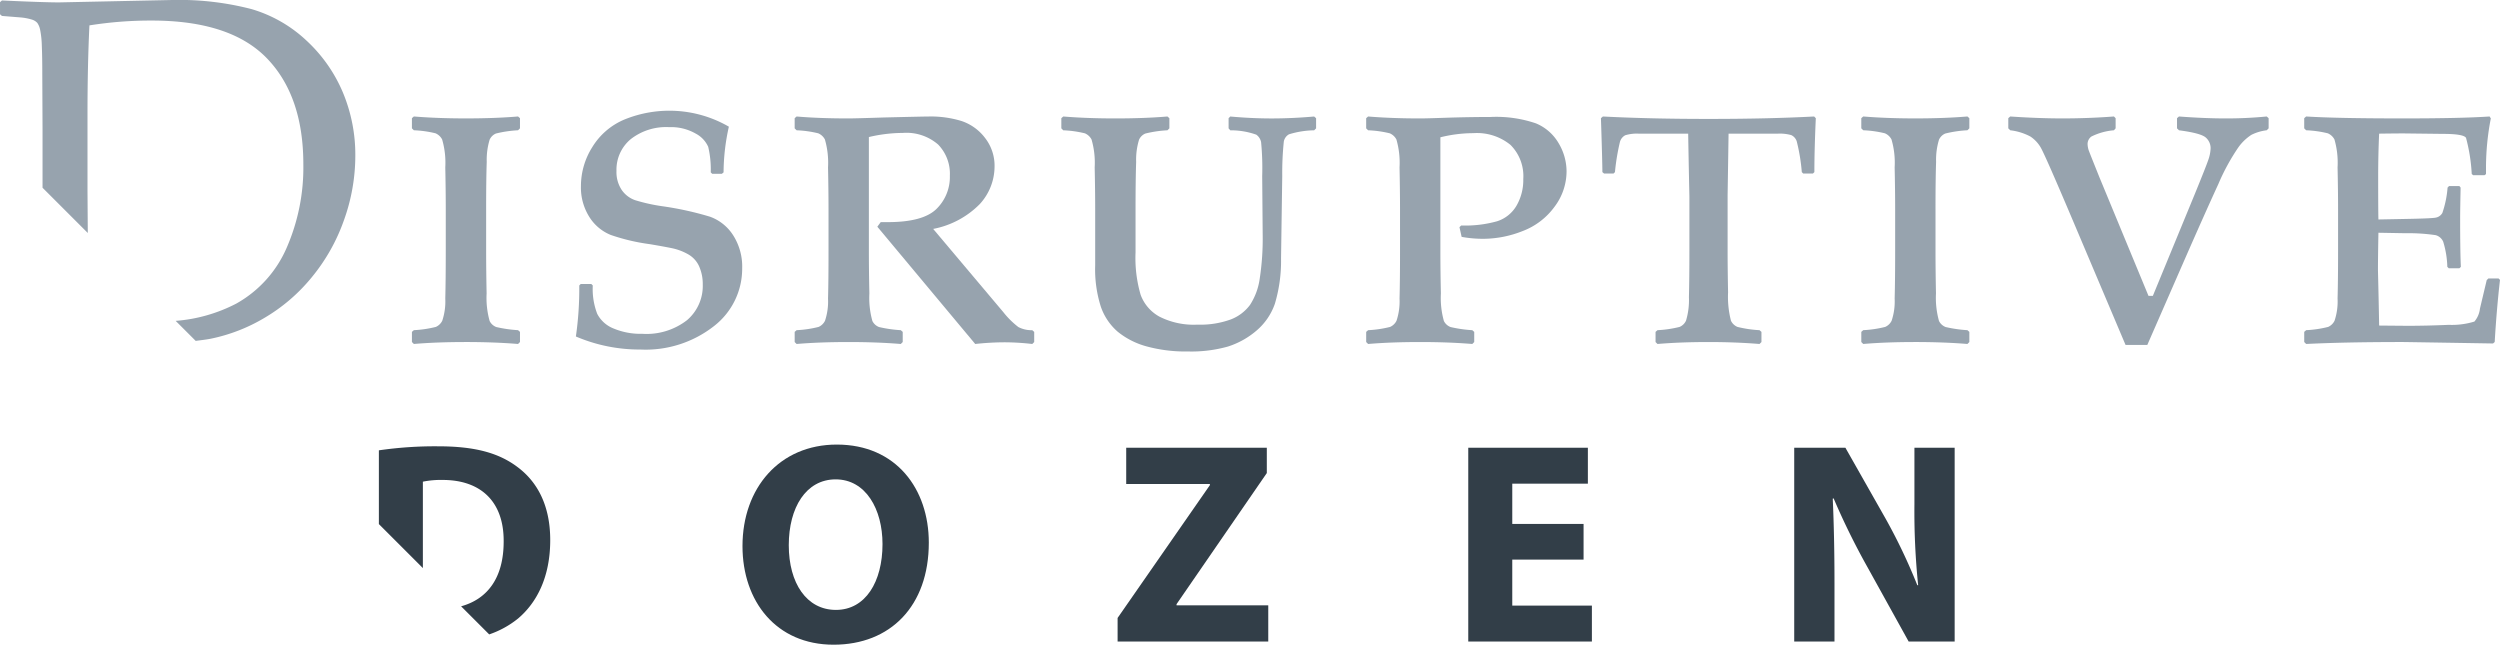 <?xml version="1.0" encoding="UTF-8"?> <svg xmlns="http://www.w3.org/2000/svg" id="Layer_1" data-name="Layer 1" viewBox="0 0 308.453 79.543"><defs><style>.cls-1{fill:#97a3ae;}.cls-2{fill:#323e48;}</style></defs><title>Partners FORUM 2015 LOGO (Disruptive Dozen) 160818_1112</title><path class="cls-1" d="M202.46,609.827v-1.253l.239-.21a13.801,13.801,0,0,0,2.715-.402,1.619,1.619,0,0,0,.789-.76,7.597,7.597,0,0,0,.373-2.744q.058-2.176.06-5.905v-5.07q0-2.326-.06-5.205a10.28,10.28,0,0,0-.389-3.444,1.666,1.666,0,0,0-.82-.76,13.288,13.288,0,0,0-2.669-.373l-.239-.239v-1.253l.239-.21q2.953.24,6.413.239,3.608,0,6.442-.239l.239.21v1.253l-.239.239a14.336,14.336,0,0,0-2.73.402,1.488,1.488,0,0,0-.775.76,8.566,8.566,0,0,0-.358,2.744q-.075,2.179-.073,5.876v5.07q0,2.445.058,5.278a10.62,10.62,0,0,0,.373,3.402,1.521,1.521,0,0,0,.82.745,15.96,15.96,0,0,0,2.686.387l.239.21v1.253l-.239.239q-2.955-.24-6.442-.239-3.579,0-6.413.239Z" transform="translate(-151.636 -567.628)"></path><path class="cls-1" d="M223.283,602.67h1.312l.179.179a8.508,8.508,0,0,0,.55,3.504,3.862,3.862,0,0,0,2.015,1.805,8.644,8.644,0,0,0,3.55.656,8.153,8.153,0,0,0,5.516-1.685,5.552,5.552,0,0,0,1.938-4.398,5.36,5.36,0,0,0-.446-2.238,3.207,3.207,0,0,0-1.385-1.505,6.863,6.863,0,0,0-1.939-.731q-.999-.208-2.79-.508a24.583,24.583,0,0,1-4.787-1.131,5.591,5.591,0,0,1-2.638-2.209,6.817,6.817,0,0,1-1.045-3.846,9.006,9.006,0,0,1,1.403-4.787,8.463,8.463,0,0,1,3.923-3.384,14.665,14.665,0,0,1,12.926.866,26.248,26.248,0,0,0-.654,5.636l-.21.179h-1.193l-.179-.179a12.052,12.052,0,0,0-.312-3.146,3.419,3.419,0,0,0-1.551-1.641,6.112,6.112,0,0,0-3.267-.791,7.076,7.076,0,0,0-4.756,1.493,4.891,4.891,0,0,0-1.745,3.906,3.975,3.975,0,0,0,.641,2.342,3.355,3.355,0,0,0,1.655,1.268,22.021,22.021,0,0,0,3.34.745,39.259,39.259,0,0,1,5.907,1.297,5.67,5.67,0,0,1,2.848,2.282,7.172,7.172,0,0,1,1.118,4.085,8.955,8.955,0,0,1-3.459,7.113,13.661,13.661,0,0,1-9.095,2.907,19.998,19.998,0,0,1-7.964-1.609,41.405,41.405,0,0,0,.418-6.294Z" transform="translate(-151.636 -567.628)"></path><path class="cls-1" d="M259.883,595.601l.418-.566h.866q4.352,0,6.009-1.626a5.507,5.507,0,0,0,1.655-4.1,5.173,5.173,0,0,0-1.447-3.848,5.976,5.976,0,0,0-4.37-1.432,18.373,18.373,0,0,0-4.175.508v14.017q0,2.445.062,5.278a10.584,10.584,0,0,0,.371,3.402,1.524,1.524,0,0,0,.822.745,15.886,15.886,0,0,0,2.682.387l.239.21v1.253l-.239.239q-2.95-.24-6.442-.239-3.579,0-6.411.239l-.239-.239v-1.253l.239-.21a13.741,13.741,0,0,0,2.713-.402,1.607,1.607,0,0,0,.791-.76,7.597,7.597,0,0,0,.373-2.744q.061-2.176.06-5.905v-5.07q0-2.326-.06-5.205a10.358,10.358,0,0,0-.387-3.444,1.669,1.669,0,0,0-.822-.76,13.288,13.288,0,0,0-2.669-.373l-.239-.239v-1.253l.239-.21q2.802.24,6.411.239.776,0,4.414-.119,4.892-.118,5.487-.119a12.869,12.869,0,0,1,4.071.568,6.035,6.035,0,0,1,2.863,2.072,5.571,5.571,0,0,1,1.178,3.535,6.882,6.882,0,0,1-1.818,4.624,10.943,10.943,0,0,1-5.755,3.071l8.647,10.259a10.437,10.437,0,0,0,1.864,1.849,3.493,3.493,0,0,0,1.714.387l.239.21v1.253l-.239.239a30.734,30.734,0,0,0-3.34-.208,34.195,34.195,0,0,0-3.698.208Z" transform="translate(-151.636 -567.628)"></path><path class="cls-1" d="M282.585,583.464v-1.253l.239-.21q2.95.24,6.411.239,3.608,0,6.442-.239l.239.21v1.253l-.239.239a14.304,14.304,0,0,0-2.728.402,1.481,1.481,0,0,0-.775.76,8.452,8.452,0,0,0-.358,2.744q-.075,2.179-.075,5.876v5.28a16.222,16.222,0,0,0,.627,5.234,5.067,5.067,0,0,0,2.324,2.698,9.358,9.358,0,0,0,4.683.985,10.967,10.967,0,0,0,4.116-.641,5.312,5.312,0,0,0,2.37-1.789,7.915,7.915,0,0,0,1.193-3.192,32.744,32.744,0,0,0,.373-5.591l-.06-7.098a33.287,33.287,0,0,0-.135-4.204,1.489,1.489,0,0,0-.596-.925,9.473,9.473,0,0,0-3.206-.537l-.208-.239v-1.253l.208-.21q2.655.24,5.099.239,2.534,0,5.249-.239l.239.21v1.253l-.239.239a11.056,11.056,0,0,0-3.102.493,1.286,1.286,0,0,0-.641.895,37.642,37.642,0,0,0-.194,4.25l-.148,10.169a18.48,18.48,0,0,1-.76,5.591,7.613,7.613,0,0,1-2.282,3.327,10.142,10.142,0,0,1-3.504,1.953,16.69,16.69,0,0,1-4.935.61,18.2,18.2,0,0,1-5.16-.641,9.647,9.647,0,0,1-3.519-1.803,7.178,7.178,0,0,1-2.072-3.073,15.155,15.155,0,0,1-.7-5.101v-6.888q0-2.326-.062-5.205a10.302,10.302,0,0,0-.387-3.444,1.674,1.674,0,0,0-.82-.76,13.315,13.315,0,0,0-2.669-.373Z" transform="translate(-151.636 -567.628)"></path><path class="cls-1" d="M329.352,584.568v13.986q0,2.445.062,5.278a10.584,10.584,0,0,0,.371,3.402,1.524,1.524,0,0,0,.822.745,15.886,15.886,0,0,0,2.682.387l.239.21v1.253l-.239.239q-2.95-.24-6.442-.239-3.579,0-6.411.239l-.239-.239v-1.253l.239-.21a13.742,13.742,0,0,0,2.713-.402,1.607,1.607,0,0,0,.791-.76,7.597,7.597,0,0,0,.373-2.744q.061-2.176.06-5.905v-5.07q0-2.326-.06-5.205a10.358,10.358,0,0,0-.387-3.444,1.669,1.669,0,0,0-.822-.76,13.288,13.288,0,0,0-2.669-.373l-.239-.239v-1.253l.239-.21q2.952.24,6.411.239.776,0,3.34-.089,2.834-.089,5.31-.089a15.175,15.175,0,0,1,5.651.789,5.806,5.806,0,0,1,2.803,2.461,6.802,6.802,0,0,1,.97,3.459,7.277,7.277,0,0,1-1.507,4.398,8.649,8.649,0,0,1-3.952,2.982,13.239,13.239,0,0,1-4.772.941,14.624,14.624,0,0,1-2.715-.239l-.267-1.193.21-.21a14.62,14.62,0,0,0,4.427-.521,4.276,4.276,0,0,0,2.401-1.924,6.296,6.296,0,0,0,.835-3.281,5.436,5.436,0,0,0-1.58-4.22,6.536,6.536,0,0,0-4.564-1.447A17.015,17.015,0,0,0,329.352,584.568Z" transform="translate(-151.636 -567.628)"></path><path class="cls-1" d="M349.162,582.211l.239-.21q5.813.3,13.03.3,7.337,0,13.034-.3l.208.21q-.179,3.937-.177,6.652l-.181.177H374.121l-.177-.177a22.952,22.952,0,0,0-.627-3.804,1.287,1.287,0,0,0-.67-.76,5.169,5.169,0,0,0-1.685-.179H364.909l-.119,7.635v6.8q0,2.208.058,5.145a11.799,11.799,0,0,0,.358,3.504,1.543,1.543,0,0,0,.804.76,14.394,14.394,0,0,0,2.717.402l.239.21v1.253l-.239.239q-2.984-.24-6.296-.239-3.458,0-6.292.239l-.239-.239v-1.253l.239-.21a14.108,14.108,0,0,0,2.728-.402,1.526,1.526,0,0,0,.793-.775,8.866,8.866,0,0,0,.358-2.892q.058-2.312.058-5.741v-6.709q-.087-3.879-.15-7.725h-6.053a4.892,4.892,0,0,0-1.712.194,1.326,1.326,0,0,0-.658.835,26.917,26.917,0,0,0-.612,3.713l-.177.177h-1.164l-.21-.177Q349.339,587.668,349.162,582.211Z" transform="translate(-151.636 -567.628)"></path><path class="cls-1" d="M381.286,609.827v-1.253l.239-.21a13.799,13.799,0,0,0,2.713-.402,1.604,1.604,0,0,0,.789-.76,7.508,7.508,0,0,0,.373-2.744q.063-2.176.062-5.905v-5.07q0-2.326-.062-5.205a10.226,10.226,0,0,0-.389-3.444,1.643,1.643,0,0,0-.82-.76,13.259,13.259,0,0,0-2.667-.373l-.239-.239v-1.253l.239-.21q2.95.24,6.411.239,3.608,0,6.442-.239l.239.21v1.253l-.239.239a14.274,14.274,0,0,0-2.728.402,1.491,1.491,0,0,0-.777.76,8.566,8.566,0,0,0-.358,2.744q-.075,2.179-.073,5.876v5.07q0,2.445.058,5.278a10.681,10.681,0,0,0,.373,3.402,1.541,1.541,0,0,0,.82.745,15.998,15.998,0,0,0,2.686.387l.239.21v1.253l-.239.239q-2.955-.24-6.442-.239-3.579,0-6.411.239Z" transform="translate(-151.636 -567.628)"></path><path class="cls-1" d="M416.574,610.185h-2.686l-6.592-15.568q-3.4-8.023-3.906-8.843a4.1,4.1,0,0,0-1.235-1.297,7.001,7.001,0,0,0-2.494-.775l-.239-.239v-1.253l.239-.21q3.521.24,6.442.239,3.192,0,6.353-.239l.208.21v1.253l-.208.239a7.634,7.634,0,0,0-2.786.775,1.137,1.137,0,0,0-.466.895,2.652,2.652,0,0,0,.196.954c.127.339.543,1.372,1.235,3.102l6.084,14.704h.539l5.16-12.526q1.368-3.342,1.67-4.221a4.822,4.822,0,0,0,.296-1.476,1.728,1.728,0,0,0-.581-1.297q-.583-.551-3.325-.91l-.239-.239v-1.253l.239-.21q3.221.24,5.695.239a50.884,50.884,0,0,0,5.13-.239l.239.21v1.253l-.239.239a5.731,5.731,0,0,0-1.893.566,5.992,5.992,0,0,0-1.609,1.551,26.067,26.067,0,0,0-2.463,4.52q-1.547,3.354-4.175,9.349Z" transform="translate(-151.636 -567.628)"></path><path class="cls-1" d="M459.912,601.985l.177.177q-.416,3.611-.654,7.666l-.208.179q-10.771-.179-11.125-.179-7.071,0-11.929.239l-.239-.239v-1.253l.239-.21a13.799,13.799,0,0,0,2.713-.402,1.604,1.604,0,0,0,.789-.76,7.508,7.508,0,0,0,.373-2.744q.063-2.176.062-5.905v-5.07q0-2.326-.062-5.205a10.381,10.381,0,0,0-.385-3.444,1.665,1.665,0,0,0-.824-.76,13.259,13.259,0,0,0-2.667-.373l-.239-.239v-1.253l.239-.21q3.844.24,11.929.239,7.186,0,10.706-.239l.15.239a31.829,31.829,0,0,0-.596,6.055v.806l-.181.148h-1.401l-.177-.148a21.55,21.55,0,0,0-.704-4.46c-.189-.327-1.135-.493-2.848-.493l-4.829-.058q-1.045,0-3.044.029-.115,2.505-.119,5.189,0,4.473.031,5.399l3.221-.062q3.313-.058,3.848-.164a1.176,1.176,0,0,0,.82-.581,12.499,12.499,0,0,0,.643-3.13l.177-.181h1.281l.15.181q-.058,2.802-.058,3.727,0,4.295.089,6.055l-.181.177h-1.312l-.177-.177a11.65,11.65,0,0,0-.508-3.102,1.43,1.43,0,0,0-.924-.806,22.612,22.612,0,0,0-3.729-.239l-3.34-.06q-.058,3.071-.058,4.622.087,3.432.146,6.83,3.221.029,3.552.031,2.263,0,5.037-.119a9.507,9.507,0,0,0,3.163-.404,2.955,2.955,0,0,0,.685-1.595l.835-3.519.208-.208Z" transform="translate(-151.636 -567.628)"></path><path class="cls-2" d="M266.234,634.577c0,7.841-4.756,12.595-11.745,12.595-7.094,0-11.244-5.357-11.244-12.168,0-7.167,4.575-12.524,11.637-12.524C262.224,622.48,266.234,627.979,266.234,634.577Zm-17.278.319c0,4.683,2.201,7.983,5.818,7.983,3.654,0,5.747-3.477,5.747-8.123,0-4.293-2.057-7.983-5.782-7.983C251.084,626.773,248.956,630.25,248.956,634.896Z" transform="translate(-151.636 -567.628)"></path><path class="cls-2" d="M289.527,643.872l11.387-16.389v-.142H290.589v-4.47h17.348v3.123L296.8,642.169v.142h11.316v4.47H289.527Z" transform="translate(-151.636 -567.628)"></path><path class="cls-2" d="M347.019,636.67h-8.797v5.676H348.046v4.435H332.792V622.871h14.758v4.435h-9.328v4.966h8.797Z" transform="translate(-151.636 -567.628)"></path><path class="cls-2" d="M373.009,646.781V622.871h6.315l4.968,8.762a69.766,69.766,0,0,1,3.902,8.195h.106a88.468,88.468,0,0,1-.46-9.969v-6.988h4.964v23.911h-5.676l-5.107-9.224a88.181,88.181,0,0,1-4.152-8.443l-.106.037c.14,3.155.214,6.526.214,10.429v7.202Z" transform="translate(-151.636 -567.628)"></path><path class="cls-1" d="M154.141,569.776a6.756,6.756,0,0,1,1.476.283,1.45,1.45,0,0,1,.627.402,2.269,2.269,0,0,1,.342.835,11.526,11.526,0,0,1,.21,1.984q.058,1.385.058,3.592l.031,6.771v7.149l5.583,5.583-.036-5.216v-9.364q0-6.145.239-11.035a48.187,48.187,0,0,1,7.694-.596q9.692,0,14.196,4.652,4.502,4.652,4.502,13.093a24.757,24.757,0,0,1-2.057,10.288,14.454,14.454,0,0,1-6.219,6.89,19.416,19.416,0,0,1-7.477,2.13l2.471,2.471c.611-.085,1.228-.146,1.83-.263a21.233,21.233,0,0,0,6.607-2.549,21.761,21.761,0,0,0,5.874-5.026,23.141,23.141,0,0,0,3.981-7.054,23.575,23.575,0,0,0,1.403-7.962,19.925,19.925,0,0,0-1.535-7.8,18.462,18.462,0,0,0-4.504-6.411,16.761,16.761,0,0,0-6.784-3.877,35.545,35.545,0,0,0-9.782-1.118l-13.957.296q-1.879,0-7.038-.239l-.239.21v1.491l.239.208Z" transform="translate(-151.636 -567.628)"></path><path class="cls-2" d="M203.811,637.718V627.058a11.129,11.129,0,0,1,2.447-.214c4.647,0,7.556,2.626,7.521,7.592,0,4.506-2.009,7.107-5.252,7.998l3.468,3.468a11.688,11.688,0,0,0,3.558-1.959c2.305-1.951,3.971-5.108,3.971-9.684,0-4.223-1.558-7.167-4.044-9.012-2.305-1.737-5.249-2.553-9.79-2.553a48.233,48.233,0,0,0-7.308.496v9.1Z" transform="translate(-151.636 -567.628)"></path></svg> 
